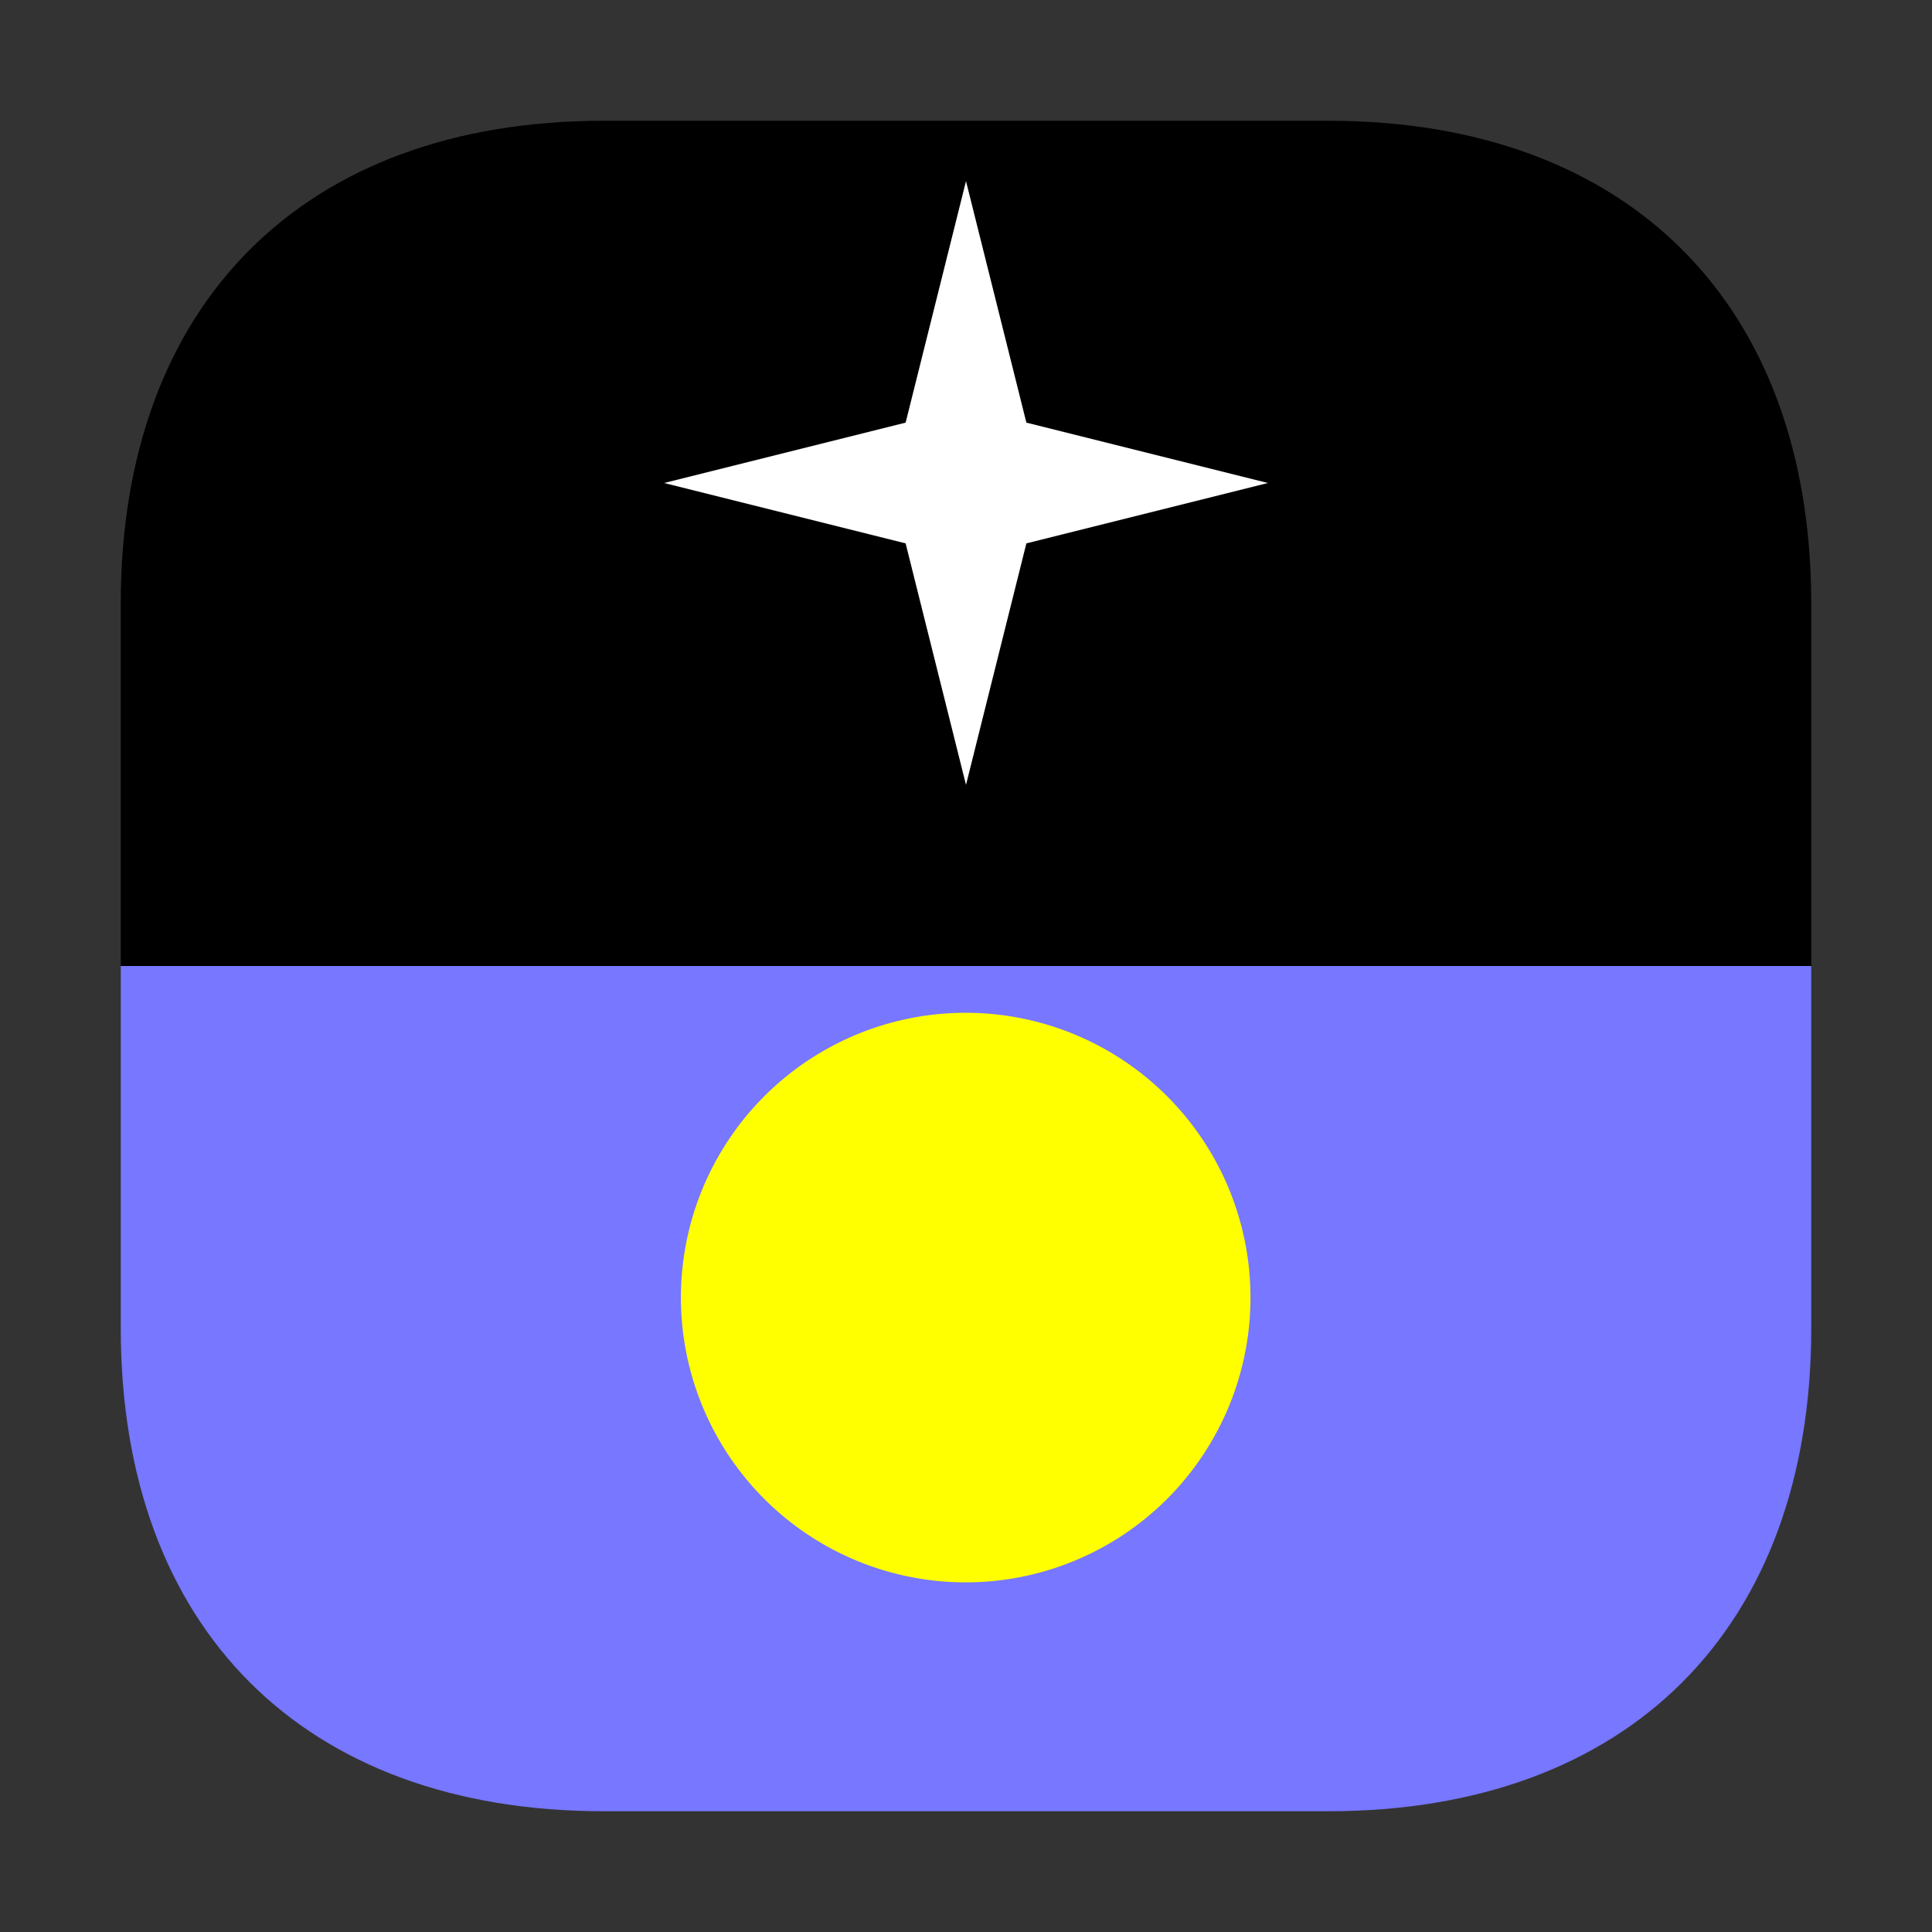 <svg xmlns="http://www.w3.org/2000/svg" width="32" height="32"><rect width="100%" height="100%" fill="#333333" stroke="none"/><path d="M2 16v-6c0-4.97 3.03-8 8-8h12c4.97 0 8 3.03 8 8v6z" style="fill:#77f;fill-opacity:1;fill-rule:nonzero;stroke:none" transform="rotate(180 16 16)"/><path d="M2 16v6c0 4.97 3.03 8 8 8h12c4.97 0 8-3.03 8-8v-6z" style="fill:#000;fill-opacity:1;fill-rule:nonzero;stroke:none" transform="rotate(180 16 16)"/><path d="M20 8a4.717 4.717 0 1 1-8 5 4.717 4.717 0 0 1 8-5zm0 0" style="fill:#ff0;fill-opacity:1;fill-rule:nonzero;stroke:none" transform="rotate(180 16 16)"/><path d="m11 24 4 1 1 4 1-4 4-1-4-1-1-4-1 4zm0 0" style="fill:#fff;fill-opacity:1;fill-rule:nonzero;stroke:none" transform="rotate(180 16 16)"/></svg>